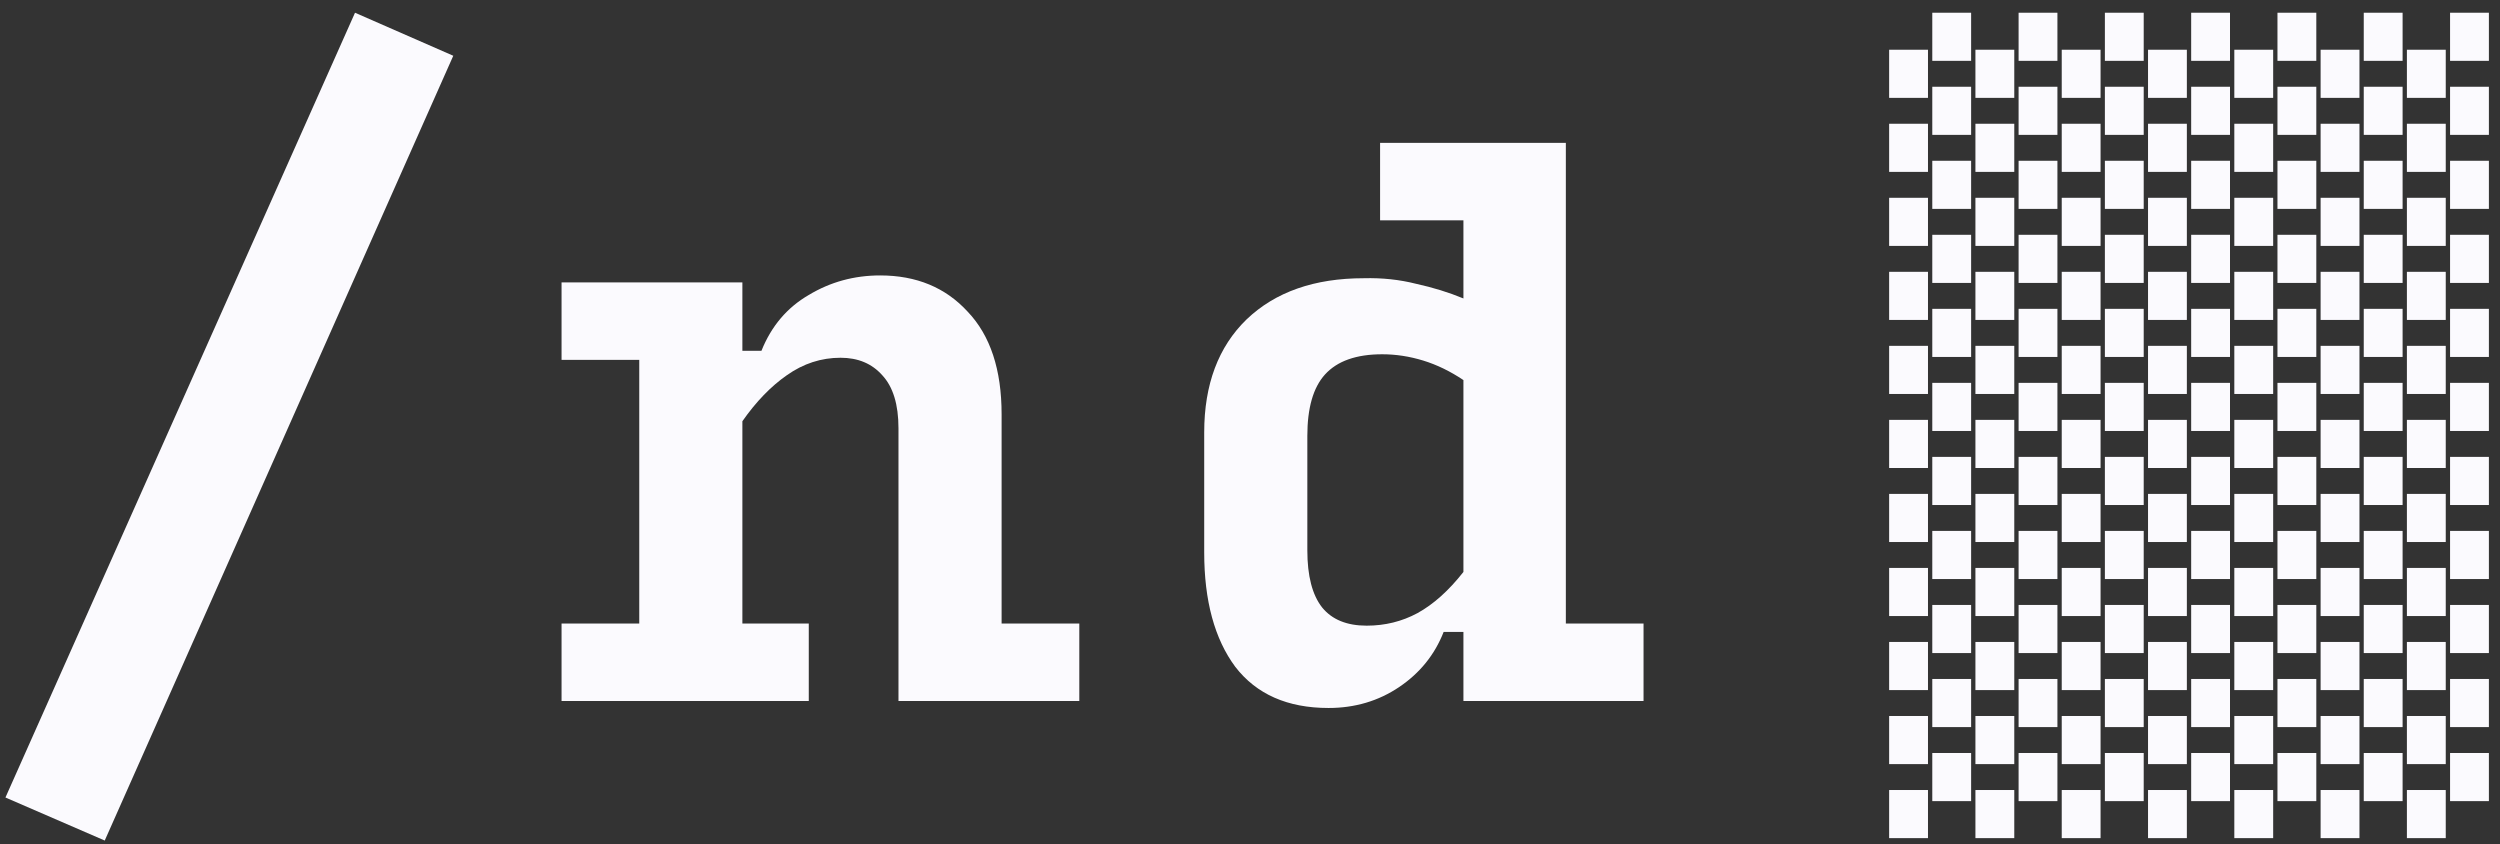 <svg width="151" height="51" viewBox="0 0 151 51" fill="none"
  xmlns="http://www.w3.org/2000/svg">
  <rect x="0" y="0" width="151" height="51" fill="#333333" stroke="none"/>
  <path
    d="M82.546 37.79C83.655 37.79 84.679 37.537 85.618 37.031C86.585 36.498 87.509 35.669 88.391 34.545V22.957C87.595 22.423 86.784 22.03 85.959 21.777C85.134 21.524 84.31 21.398 83.485 21.398C81.921 21.398 80.769 21.805 80.029 22.62C79.318 23.406 78.963 24.642 78.963 26.328V33.239C78.963 34.784 79.261 35.936 79.859 36.694C80.456 37.425 81.352 37.79 82.546 37.79ZM87.196 38.169C86.656 39.546 85.76 40.655 84.509 41.498C83.257 42.341 81.835 42.762 80.243 42.762C77.768 42.762 75.891 41.934 74.611 40.276C73.36 38.59 72.734 36.287 72.734 33.365V26.117C72.734 23.224 73.587 20.948 75.294 19.291C77.029 17.633 79.389 16.805 82.376 16.805C83.485 16.776 84.537 16.889 85.533 17.142C86.556 17.366 87.509 17.661 88.391 18.027V13.307H83.357V8.63H94.577V37.663H99.27V42.341H88.391V38.169H87.196Z"
    fill="#FBFAFE" />
  <path
    d="M27.378 3.368L21.443 0.769L0.329 48.169L6.326 50.769L27.378 3.368Z"
    fill="#FBFAFE" />
  <path
    d="M48.85 37.663V42.341H33.918V37.663H38.611V21.735H33.918V17.057H44.84V21.187H45.992C46.589 19.698 47.542 18.574 48.85 17.816C50.158 17.029 51.595 16.636 53.159 16.636C55.349 16.636 57.112 17.366 58.449 18.827C59.814 20.26 60.497 22.325 60.497 25.022V37.663H65.19V42.341H54.268V25.864C54.268 24.432 53.941 23.364 53.287 22.662C52.661 21.959 51.822 21.608 50.77 21.608C49.604 21.608 48.523 21.959 47.528 22.662C46.56 23.336 45.665 24.263 44.84 25.443V37.663H48.85Z"
    fill="#FBFAFE" />
  <path
    d="M114.104 47.717H116.45V50.623H114.104V47.717ZM116.71 45.481H119.056V48.388H116.71V45.481ZM114.104 43.246H116.45V46.152H114.104V43.246ZM116.71 41.01H119.056V43.916H116.71V41.01ZM114.104 38.774H116.45V41.681H114.104V38.774ZM116.71 36.539H119.056V39.445H116.71V36.539ZM114.104 34.303H116.45V37.209H114.104V34.303ZM116.71 32.067H119.056V34.974H116.71V32.067ZM114.104 29.832H116.45V32.738H114.104V29.832ZM116.71 27.596H119.056V30.503H116.71V27.596ZM114.104 25.36H116.45V28.267H114.104V25.36ZM116.71 23.125H119.056V26.031H116.71V23.125ZM114.104 20.889H116.45V23.796H114.104V20.889ZM116.71 18.654H119.056V21.56H116.71V18.654ZM114.104 16.418H116.45V19.324H114.104V16.418ZM116.71 14.182H119.056V17.089H116.71V14.182ZM114.104 11.947H116.45V14.853H114.104V11.947ZM116.71 9.711H119.056V12.617H116.71V9.711ZM114.104 7.475H116.45V10.382H114.104V7.475ZM116.71 5.24H119.056V8.146H116.71V5.24ZM114.104 3.004H116.45V5.911H114.104V3.004ZM116.71 0.769H119.056V3.675H116.71V0.769ZM119.316 47.717H121.662V50.623H119.316V47.717ZM121.923 45.481H124.268V48.388H121.923V45.481ZM119.316 43.246H121.662V46.152H119.316V43.246ZM121.923 41.01H124.268V43.916H121.923V41.01ZM119.316 38.774H121.662V41.681H119.316V38.774ZM121.923 36.539H124.268V39.445H121.923V36.539ZM119.316 34.303H121.662V37.209H119.316V34.303ZM121.923 32.067H124.268V34.974H121.923V32.067ZM119.316 29.832H121.662V32.738H119.316V29.832ZM121.923 27.596H124.268V30.503H121.923V27.596ZM119.316 25.36H121.662V28.267H119.316V25.36ZM121.923 23.125H124.268V26.031H121.923V23.125ZM119.316 20.889H121.662V23.796H119.316V20.889ZM121.923 18.654H124.268V21.56H121.923V18.654ZM119.316 16.418H121.662V19.324H119.316V16.418ZM121.923 14.182H124.268V17.089H121.923V14.182ZM119.316 11.947H121.662V14.853H119.316V11.947ZM121.923 9.711H124.268V12.617H121.923V9.711ZM119.316 7.475H121.662V10.382H119.316V7.475ZM121.923 5.24H124.268V8.146H121.923V5.24ZM119.316 3.004H121.662V5.911H119.316V3.004ZM121.923 0.769H124.268V3.675H121.923V0.769ZM124.529 47.717H126.874V50.623H124.529V47.717ZM127.135 45.481H129.48V48.388H127.135V45.481ZM124.529 43.246H126.874V46.152H124.529V43.246ZM127.135 41.01H129.48V43.916H127.135V41.01ZM124.529 38.774H126.874V41.681H124.529V38.774ZM127.135 36.539H129.48V39.445H127.135V36.539ZM124.529 34.303H126.874V37.209H124.529V34.303ZM127.135 32.067H129.48V34.974H127.135V32.067ZM124.529 29.832H126.874V32.738H124.529V29.832ZM127.135 27.596H129.48V30.503H127.135V27.596ZM124.529 25.36H126.874V28.267H124.529V25.36ZM127.135 23.125H129.48V26.031H127.135V23.125ZM124.529 20.889H126.874V23.796H124.529V20.889ZM127.135 18.654H129.48V21.56H127.135V18.654ZM124.529 16.418H126.874V19.324H124.529V16.418ZM127.135 14.182H129.48V17.089H127.135V14.182ZM124.529 11.947H126.874V14.853H124.529V11.947ZM127.135 9.711H129.48V12.617H127.135V9.711ZM124.529 7.475H126.874V10.382H124.529V7.475ZM127.135 5.24H129.48V8.146H127.135V5.24ZM124.529 3.004H126.874V5.911H124.529V3.004ZM127.135 0.769H129.48V3.675H127.135V0.769ZM129.741 47.717H132.086V50.623H129.741V47.717ZM132.347 45.481H134.692V48.388H132.347V45.481ZM129.741 43.246H132.086V46.152H129.741V43.246ZM132.347 41.01H134.692V43.916H132.347V41.01ZM129.741 38.774H132.086V41.681H129.741V38.774ZM132.347 36.539H134.692V39.445H132.347V36.539ZM129.741 34.303H132.086V37.209H129.741V34.303ZM132.347 32.067H134.692V34.974H132.347V32.067ZM129.741 29.832H132.086V32.738H129.741V29.832ZM132.347 27.596H134.692V30.503H132.347V27.596ZM129.741 25.36H132.086V28.267H129.741V25.36ZM132.347 23.125H134.692V26.031H132.347V23.125ZM129.741 20.889H132.086V23.796H129.741V20.889ZM132.347 18.654H134.692V21.56H132.347V18.654ZM129.741 16.418H132.086V19.324H129.741V16.418ZM132.347 14.182H134.692V17.089H132.347V14.182ZM129.741 11.947H132.086V14.853H129.741V11.947ZM132.347 9.711H134.692V12.617H132.347V9.711ZM129.741 7.475H132.086V10.382H129.741V7.475ZM132.347 5.24H134.692V8.146H132.347V5.24ZM129.741 3.004H132.086V5.911H129.741V3.004ZM132.347 0.769H134.692V3.675H132.347V0.769ZM134.953 47.717H137.299V50.623H134.953V47.717ZM137.559 45.481H139.905V48.388H137.559V45.481ZM134.953 43.246H137.299V46.152H134.953V43.246ZM137.559 41.01H139.905V43.916H137.559V41.01ZM134.953 38.774H137.299V41.681H134.953V38.774ZM137.559 36.539H139.905V39.445H137.559V36.539ZM134.953 34.303H137.299V37.209H134.953V34.303ZM137.559 32.067H139.905V34.974H137.559V32.067ZM134.953 29.832H137.299V32.738H134.953V29.832ZM137.559 27.596H139.905V30.503H137.559V27.596ZM134.953 25.36H137.299V28.267H134.953V25.36ZM137.559 23.125H139.905V26.031H137.559V23.125ZM134.953 20.889H137.299V23.796H134.953V20.889ZM137.559 18.654H139.905V21.56H137.559V18.654ZM134.953 16.418H137.299V19.324H134.953V16.418ZM137.559 14.182H139.905V17.089H137.559V14.182ZM134.953 11.947H137.299V14.853H134.953V11.947ZM137.559 9.711H139.905V12.617H137.559V9.711ZM134.953 7.475H137.299V10.382H134.953V7.475ZM137.559 5.24H139.905V8.146H137.559V5.24ZM134.953 3.004H137.299V5.911H134.953V3.004ZM137.559 0.769H139.905V3.675H137.559V0.769ZM140.165 47.717H142.511V50.623H140.165V47.717ZM142.771 45.481H145.117V48.388H142.771V45.481ZM140.165 43.246H142.511V46.152H140.165V43.246ZM142.771 41.01H145.117V43.916H142.771V41.01ZM140.165 38.774H142.511V41.681H140.165V38.774ZM142.771 36.539H145.117V39.445H142.771V36.539ZM140.165 34.303H142.511V37.209H140.165V34.303ZM142.771 32.067H145.117V34.974H142.771V32.067ZM140.165 29.832H142.511V32.738H140.165V29.832ZM142.771 27.596H145.117V30.503H142.771V27.596ZM140.165 25.36H142.511V28.267H140.165V25.36ZM142.771 23.125H145.117V26.031H142.771V23.125ZM140.165 20.889H142.511V23.796H140.165V20.889ZM142.771 18.654H145.117V21.56H142.771V18.654ZM140.165 16.418H142.511V19.324H140.165V16.418ZM142.771 14.182H145.117V17.089H142.771V14.182ZM140.165 11.947H142.511V14.853H140.165V11.947ZM142.771 9.711H145.117V12.617H142.771V9.711ZM140.165 7.475H142.511V10.382H140.165V7.475ZM142.771 5.24H145.117V8.146H142.771V5.24ZM140.165 3.004H142.511V5.911H140.165V3.004ZM142.771 0.769H145.117V3.675H142.771V0.769ZM145.377 47.717H147.723V50.623H145.377V47.717ZM147.984 45.481H150.329V48.388H147.984V45.481ZM145.377 43.246H147.723V46.152H145.377V43.246ZM147.984 41.01H150.329V43.916H147.984V41.01ZM145.377 38.774H147.723V41.681H145.377V38.774ZM147.984 36.539H150.329V39.445H147.984V36.539ZM145.377 34.303H147.723V37.209H145.377V34.303ZM147.984 32.067H150.329V34.974H147.984V32.067ZM145.377 29.832H147.723V32.738H145.377V29.832ZM147.984 27.596H150.329V30.503H147.984V27.596ZM145.377 25.36H147.723V28.267H145.377V25.36ZM147.984 23.125H150.329V26.031H147.984V23.125ZM145.377 20.889H147.723V23.796H145.377V20.889ZM147.984 18.654H150.329V21.56H147.984V18.654ZM145.377 16.418H147.723V19.324H145.377V16.418ZM147.984 14.182H150.329V17.089H147.984V14.182ZM145.377 11.947H147.723V14.853H145.377V11.947ZM147.984 9.711H150.329V12.617H147.984V9.711ZM145.377 7.475H147.723V10.382H145.377V7.475ZM147.984 5.24H150.329V8.146H147.984V5.24ZM145.377 3.004H147.723V5.911H145.377V3.004ZM147.984 0.769H150.329V3.675H147.984V0.769Z"
    fill="#FBFAFE" />
</svg>
